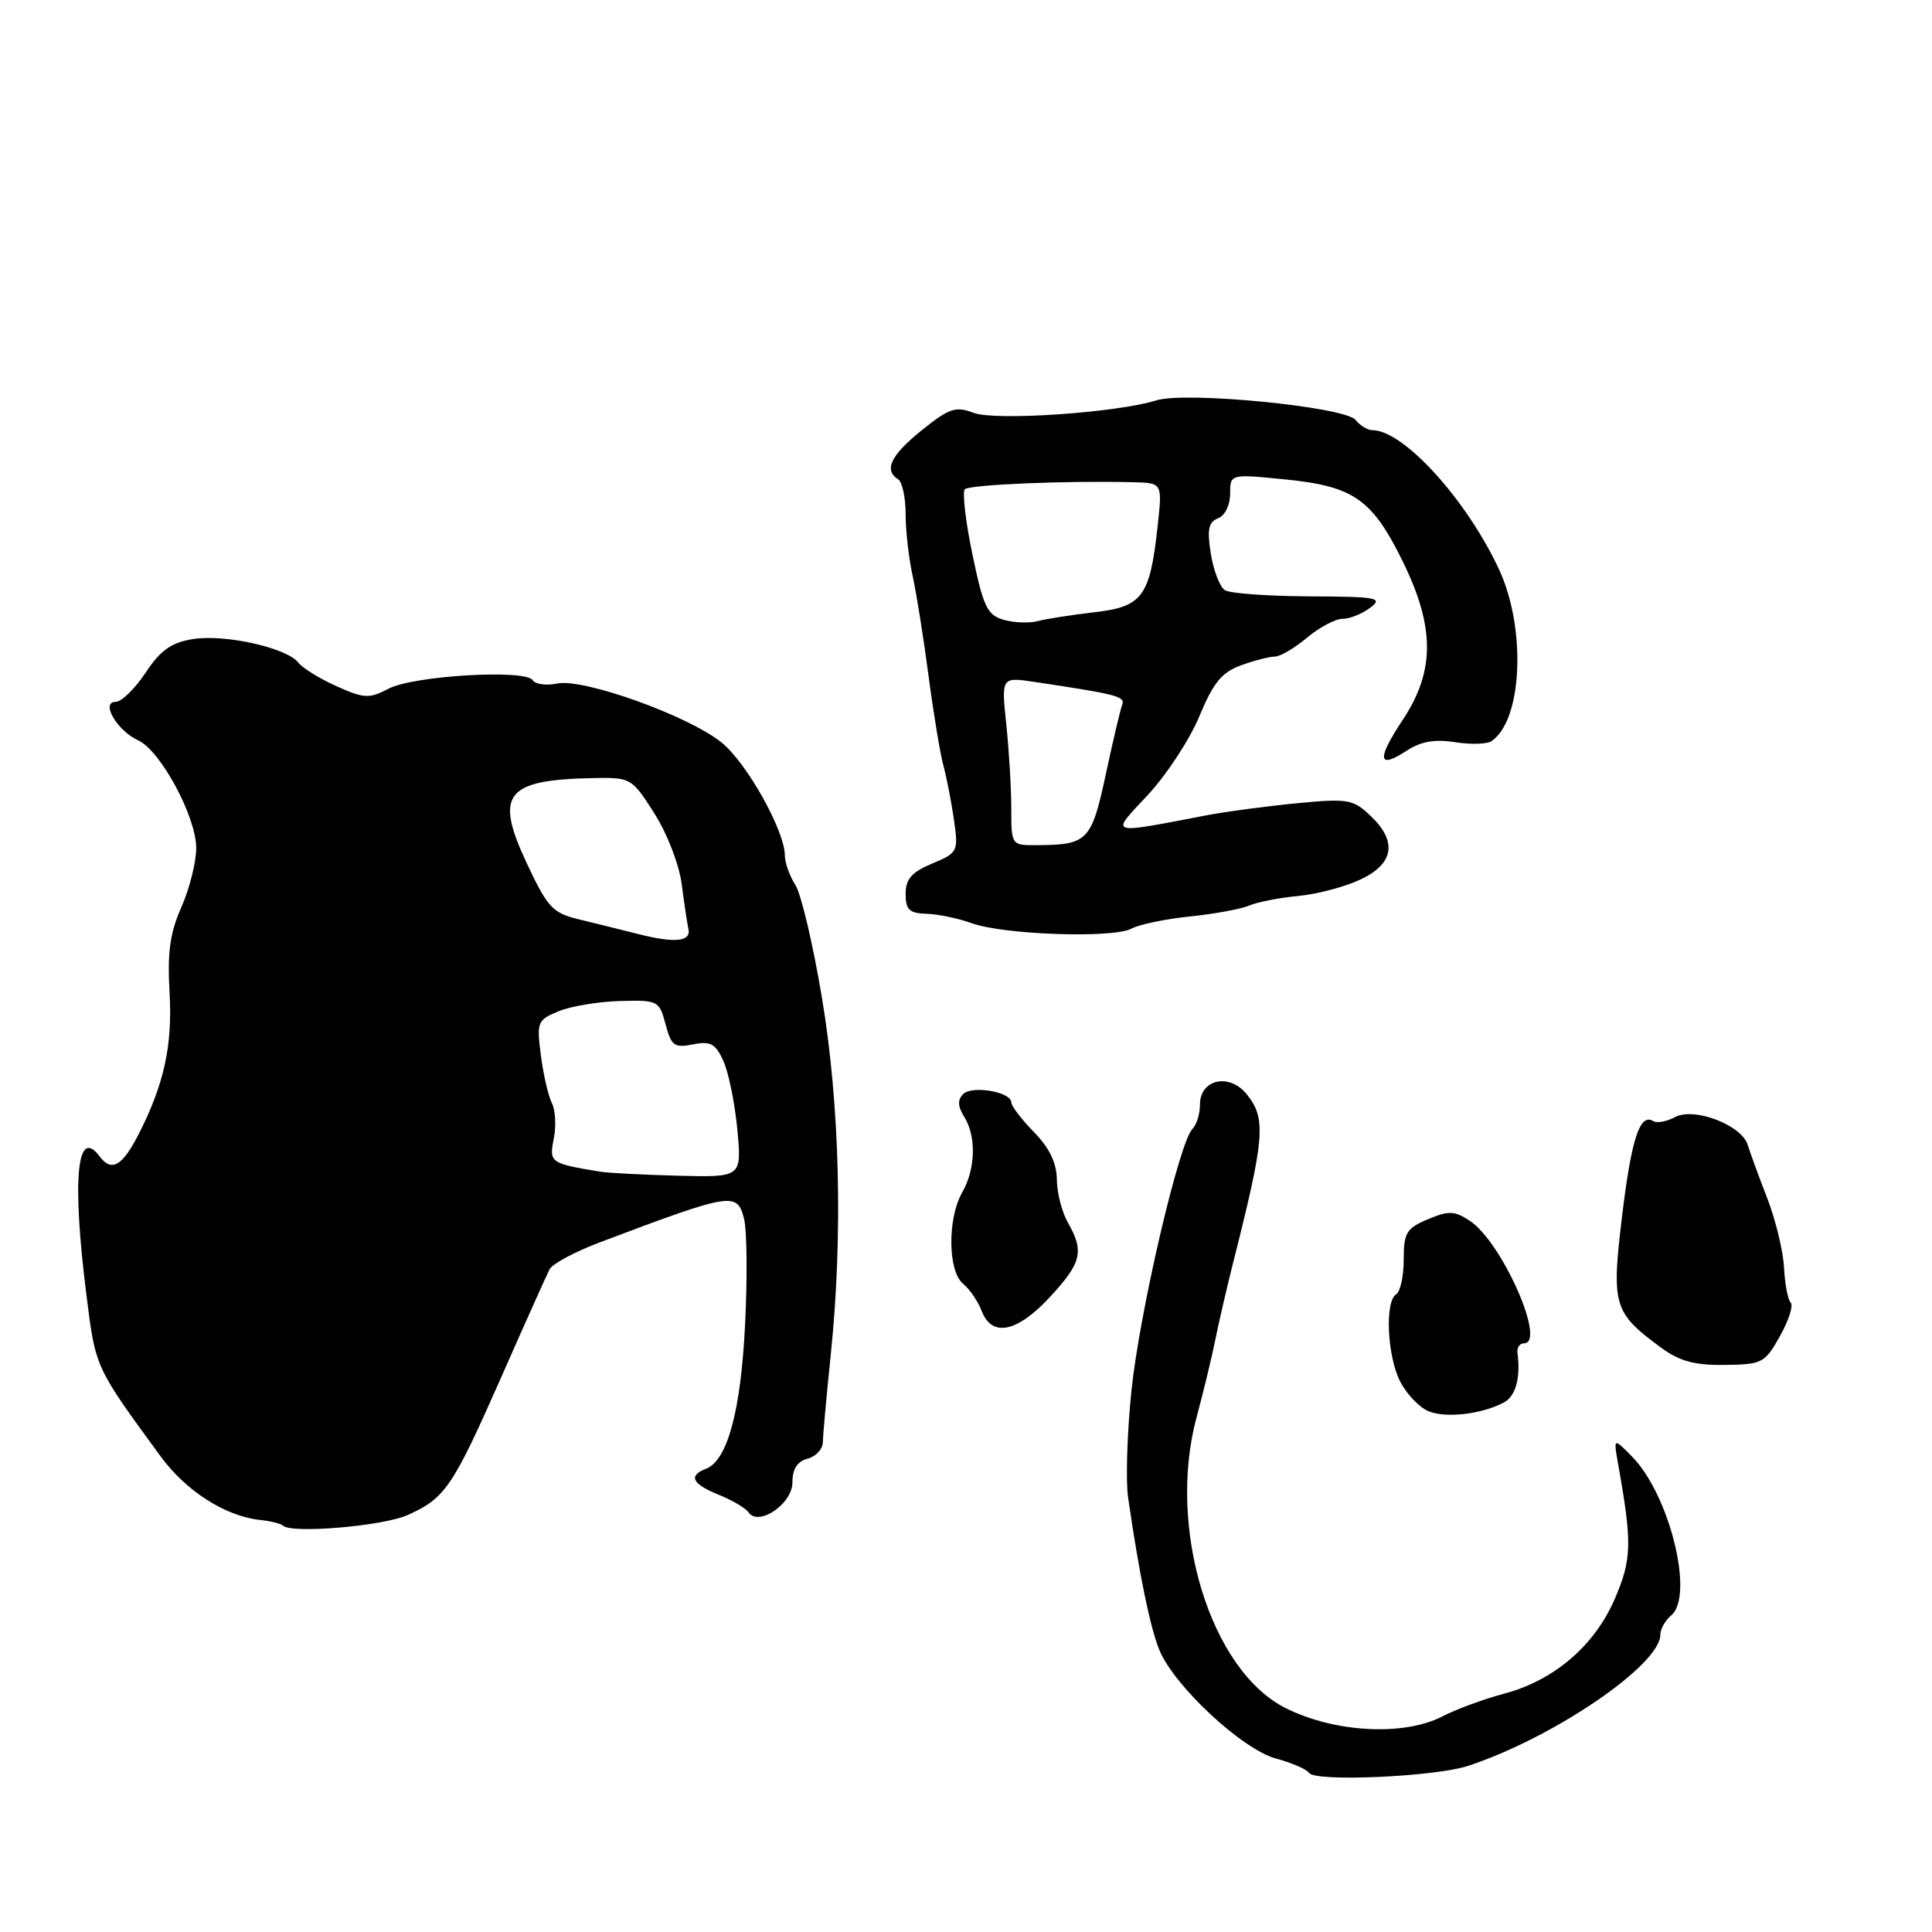 <?xml version="1.0" encoding="UTF-8" standalone="no"?>
<!DOCTYPE svg PUBLIC "-//W3C//DTD SVG 1.1//EN" "http://www.w3.org/Graphics/SVG/1.1/DTD/svg11.dtd" >
<svg xmlns="http://www.w3.org/2000/svg" xmlns:xlink="http://www.w3.org/1999/xlink" version="1.1" viewBox="0 0 256 256">
 <g >
 <path fill="currentColor"
d=" M 194.55 233.98 C 205.88 230.24 220.00 220.61 220.00 216.62 C 220.00 215.86 220.65 214.71 221.44 214.05 C 224.54 211.47 221.23 198.05 216.25 193.00 C 213.79 190.50 213.79 190.50 214.41 194.00 C 216.28 204.47 216.23 206.59 213.98 211.83 C 211.29 218.08 205.91 222.68 199.24 224.44 C 196.63 225.13 192.99 226.47 191.15 227.42 C 186.02 230.08 176.85 229.59 170.35 226.33 C 160.40 221.34 154.61 202.48 158.54 187.85 C 159.48 184.36 160.60 179.70 161.04 177.50 C 161.48 175.30 162.52 170.80 163.35 167.50 C 167.61 150.67 167.81 148.22 165.19 144.98 C 162.88 142.14 159.00 143.01 159.00 146.37 C 159.00 147.60 158.55 149.05 158.00 149.60 C 156.24 151.36 150.99 173.91 149.92 184.30 C 149.35 189.84 149.15 196.20 149.48 198.44 C 150.95 208.59 152.42 215.75 153.64 218.68 C 155.65 223.48 164.63 231.82 169.09 233.02 C 171.19 233.59 173.15 234.44 173.45 234.91 C 174.21 236.14 190.13 235.44 194.55 233.98 Z  M 54.02 200.75 C 59.00 198.51 59.97 197.08 66.41 182.50 C 69.56 175.35 72.45 168.91 72.82 168.19 C 73.20 167.46 76.20 165.85 79.50 164.61 C 97.05 157.99 97.68 157.89 98.60 161.53 C 98.97 163.03 99.04 169.30 98.73 175.45 C 98.17 186.95 96.39 193.53 93.55 194.62 C 91.16 195.54 91.70 196.63 95.25 198.07 C 97.04 198.79 98.81 199.84 99.18 200.39 C 100.50 202.33 105.00 199.27 105.00 196.43 C 105.00 194.65 105.64 193.64 107.00 193.29 C 108.10 193.00 109.01 192.03 109.03 191.13 C 109.04 190.24 109.51 185.00 110.08 179.50 C 111.71 163.68 111.29 146.51 108.92 132.25 C 107.75 125.24 106.17 118.50 105.40 117.29 C 104.63 116.07 104.00 114.31 104.00 113.38 C 104.00 110.09 98.92 101.02 95.58 98.36 C 91.14 94.81 77.32 89.86 73.85 90.57 C 72.39 90.87 70.92 90.67 70.58 90.13 C 69.66 88.65 54.80 89.52 51.50 91.25 C 48.92 92.60 48.26 92.57 44.60 90.93 C 42.38 89.94 40.10 88.53 39.53 87.80 C 37.99 85.83 29.79 84.00 25.56 84.68 C 22.68 85.15 21.26 86.16 19.29 89.14 C 17.88 91.26 16.10 93.00 15.33 93.00 C 13.28 93.00 15.51 96.82 18.31 98.10 C 21.28 99.46 26.00 108.22 26.00 112.37 C 26.00 114.23 25.12 117.74 24.04 120.19 C 22.52 123.62 22.16 126.20 22.47 131.56 C 22.87 138.55 21.73 143.71 18.35 150.33 C 16.19 154.53 14.78 155.33 13.21 153.24 C 10.19 149.19 9.52 156.18 11.44 171.50 C 12.67 181.31 12.55 181.04 21.30 193.00 C 24.65 197.58 29.88 200.91 34.46 201.40 C 35.86 201.55 37.22 201.89 37.49 202.15 C 38.59 203.25 50.76 202.22 54.02 200.75 Z  M 199.25 185.85 C 200.84 185.01 201.51 182.59 201.07 179.25 C 200.99 178.56 201.37 178.00 201.93 178.00 C 204.96 178.00 199.00 164.54 194.74 161.75 C 192.73 160.43 191.95 160.40 189.20 161.56 C 186.36 162.75 186.00 163.35 186.00 166.89 C 186.00 169.09 185.55 171.16 185.00 171.50 C 183.47 172.45 183.81 179.74 185.55 183.10 C 186.41 184.75 188.09 186.51 189.30 187.00 C 191.61 187.94 196.29 187.40 199.25 185.85 Z  M 235.85 177.05 C 237.01 174.98 237.65 172.99 237.28 172.61 C 236.90 172.24 236.51 170.15 236.39 167.96 C 236.28 165.78 235.28 161.63 234.16 158.75 C 233.04 155.86 231.88 152.69 231.58 151.70 C 230.77 149.07 224.49 146.67 221.96 148.02 C 220.86 148.61 219.57 148.85 219.09 148.56 C 217.30 147.45 216.18 150.82 214.94 161.09 C 213.51 172.96 213.78 173.91 220.03 178.52 C 222.53 180.36 224.49 180.91 228.51 180.86 C 233.49 180.80 233.85 180.62 235.85 177.05 Z  M 139.15 171.83 C 143.33 167.31 143.68 165.82 141.50 162.00 C 140.71 160.62 140.05 158.05 140.04 156.28 C 140.01 154.09 139.05 152.09 137.00 150.00 C 135.35 148.31 134.00 146.55 134.00 146.07 C 134.00 144.68 128.81 143.79 127.63 144.97 C 126.86 145.74 126.90 146.61 127.78 148.01 C 129.39 150.60 129.27 154.90 127.50 158.00 C 125.53 161.45 125.59 168.41 127.60 170.09 C 128.49 170.82 129.60 172.45 130.08 173.71 C 131.43 177.25 134.79 176.56 139.15 171.83 Z  M 149.89 123.06 C 150.93 122.50 154.42 121.77 157.64 121.44 C 160.87 121.11 164.40 120.46 165.50 120.00 C 166.60 119.53 169.54 118.95 172.04 118.72 C 174.54 118.48 178.25 117.50 180.29 116.53 C 184.75 114.42 185.18 111.46 181.54 108.04 C 179.27 105.90 178.55 105.79 171.79 106.44 C 167.78 106.83 162.47 107.54 160.00 108.01 C 146.62 110.57 147.06 110.72 152.09 105.34 C 154.57 102.68 157.65 97.98 158.92 94.91 C 160.77 90.46 161.89 89.08 164.44 88.16 C 166.20 87.52 168.22 87.00 168.93 87.00 C 169.63 87.00 171.55 85.88 173.18 84.50 C 174.82 83.13 176.93 82.00 177.89 82.00 C 178.84 82.00 180.49 81.34 181.56 80.53 C 183.31 79.21 182.51 79.06 173.50 79.02 C 168.00 78.99 162.96 78.63 162.30 78.20 C 161.64 77.78 160.80 75.61 160.44 73.37 C 159.93 70.15 160.13 69.17 161.40 68.68 C 162.31 68.33 163.00 66.92 163.00 65.43 C 163.00 62.80 163.00 62.80 170.25 63.52 C 179.35 64.42 181.80 66.13 185.84 74.33 C 190.15 83.08 190.16 88.91 185.88 95.37 C 182.38 100.65 182.56 101.99 186.43 99.45 C 188.27 98.25 190.13 97.92 192.77 98.34 C 194.82 98.67 197.00 98.61 197.60 98.22 C 201.73 95.52 202.28 83.29 198.62 75.43 C 194.30 66.16 185.96 57.00 181.84 57.00 C 181.22 57.00 180.22 56.39 179.61 55.64 C 178.20 53.90 157.10 51.83 153.23 53.05 C 147.99 54.69 131.91 55.79 129.03 54.71 C 126.63 53.80 125.78 54.08 122.15 57.00 C 118.04 60.30 117.07 62.31 119.00 63.50 C 119.55 63.84 120.00 65.92 120.00 68.12 C 120.00 70.32 120.42 74.00 120.93 76.31 C 121.43 78.61 122.38 84.55 123.03 89.50 C 123.68 94.45 124.57 99.85 125.02 101.50 C 125.46 103.15 126.09 106.40 126.42 108.73 C 127.00 112.83 126.91 113.01 123.51 114.43 C 120.80 115.56 120.00 116.48 120.00 118.45 C 120.00 120.55 120.49 121.01 122.75 121.08 C 124.26 121.12 126.96 121.68 128.75 122.33 C 133.00 123.86 147.45 124.36 149.89 123.06 Z  M 79.50 155.25 C 72.90 154.16 72.74 154.05 73.38 150.87 C 73.71 149.20 73.60 147.09 73.13 146.17 C 72.66 145.25 72.00 142.41 71.67 139.86 C 71.10 135.43 71.20 135.16 74.01 134.00 C 75.62 133.33 79.28 132.72 82.14 132.64 C 87.19 132.50 87.36 132.59 88.19 135.72 C 88.95 138.58 89.35 138.88 91.82 138.39 C 94.14 137.92 94.81 138.28 95.85 140.58 C 96.54 142.09 97.37 146.18 97.70 149.66 C 98.29 156.00 98.29 156.00 89.89 155.79 C 85.28 155.67 80.60 155.43 79.50 155.25 Z  M 84.50 123.75 C 82.30 123.19 78.78 122.32 76.67 121.81 C 73.21 120.97 72.54 120.24 69.76 114.30 C 65.51 105.21 66.99 103.33 78.58 103.10 C 83.59 103.00 83.71 103.07 86.69 107.75 C 88.39 110.41 89.99 114.55 90.33 117.15 C 90.66 119.71 91.06 122.38 91.22 123.09 C 91.59 124.79 89.41 125.00 84.50 123.75 Z  M 134.00 107.15 C 134.00 104.48 133.70 99.46 133.34 96.00 C 132.68 89.70 132.68 89.70 137.09 90.36 C 147.99 91.99 149.11 92.28 148.70 93.37 C 148.46 93.99 147.47 98.17 146.51 102.67 C 144.61 111.48 144.13 111.96 137.25 111.99 C 134.03 112.00 134.00 111.96 134.00 107.15 Z  M 133.00 82.13 C 130.81 81.50 130.30 80.42 128.85 73.46 C 127.94 69.08 127.49 65.20 127.85 64.83 C 128.45 64.21 141.38 63.67 150.26 63.90 C 154.02 64.00 154.02 64.00 153.39 69.75 C 152.37 79.07 151.39 80.40 144.99 81.13 C 141.97 81.48 138.60 82.01 137.50 82.30 C 136.40 82.60 134.38 82.52 133.00 82.13 Z "/>
</g>
</svg>